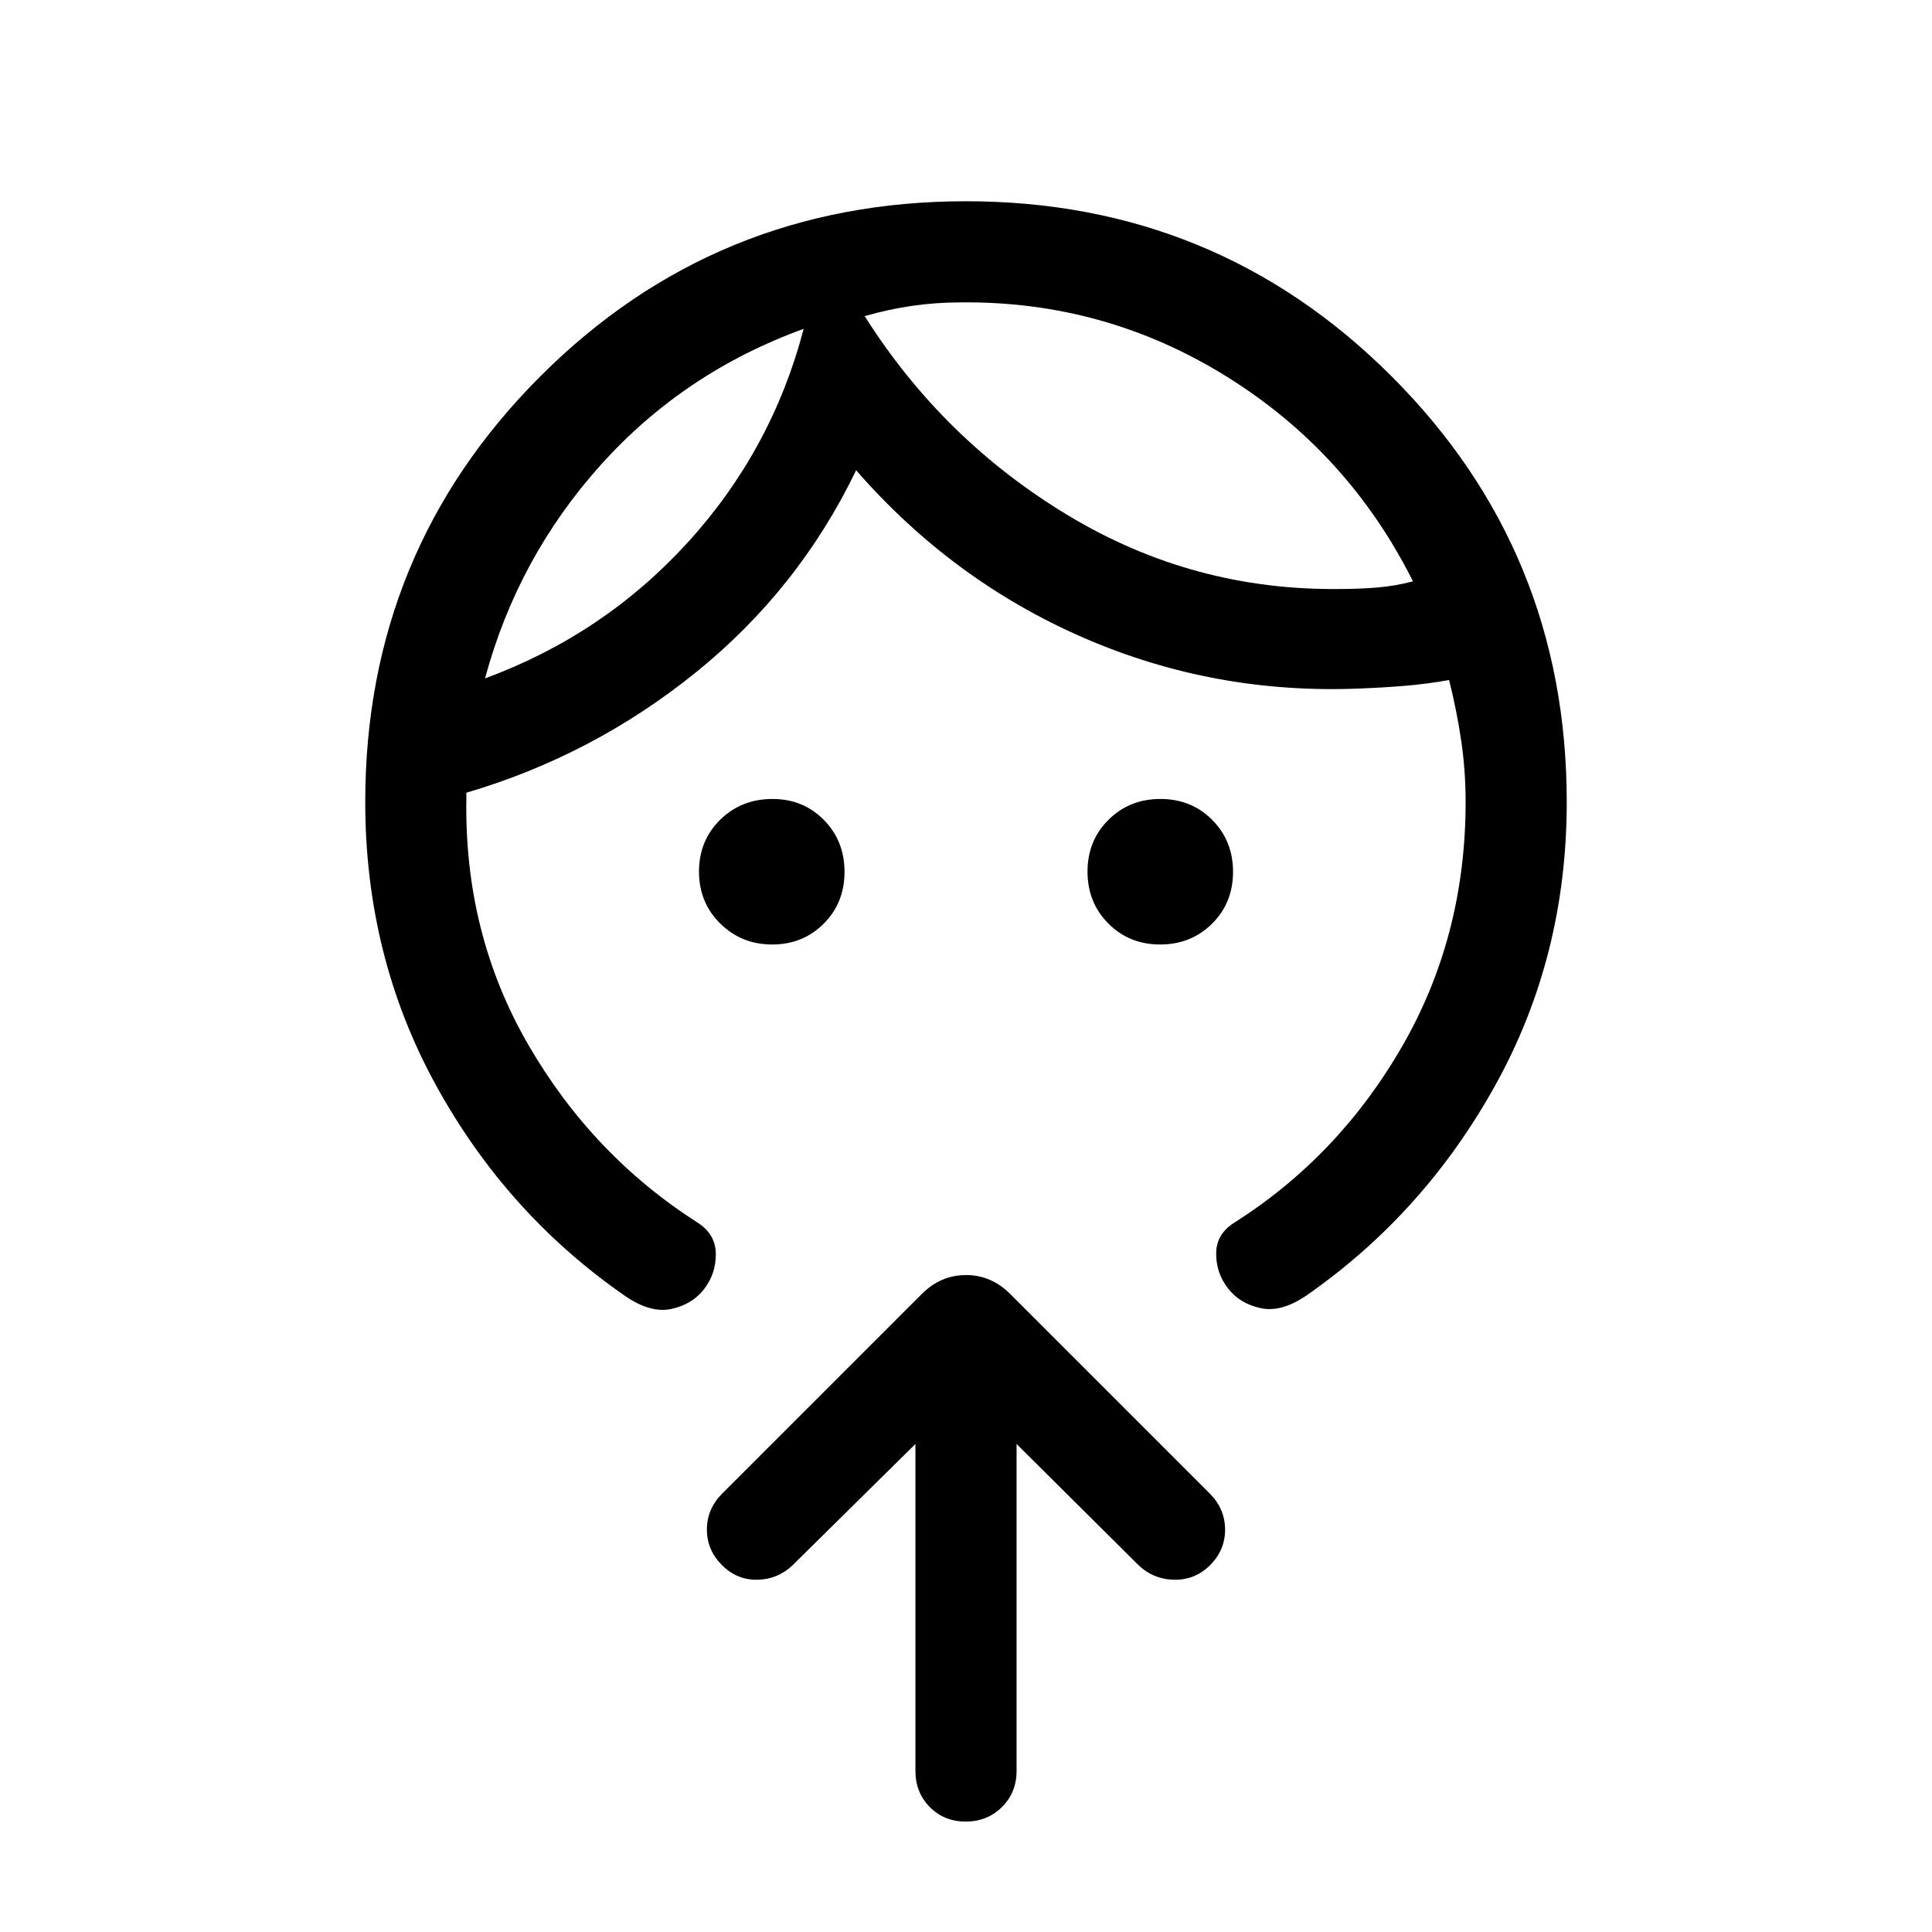 <svg xmlns="http://www.w3.org/2000/svg" height="40" viewBox="0 -960 960 960" width="40"><path d="M383.69-490.69q-15.28 0-25.82-10.42-10.54-10.41-10.54-25.8 0-15.4 10.51-25.74Q368.34-563 383.87-563q15.2 0 25.49 10.41 10.28 10.42 10.28 25.81 0 15.4-10.34 25.74-10.33 10.35-25.61 10.35Zm192.78 0q-15.39 0-25.74-10.42-10.35-10.41-10.35-25.8 0-15.4 10.42-25.74Q561.21-563 576.61-563q15.39 0 25.74 10.41 10.34 10.42 10.34 25.81 0 15.4-10.41 25.74-10.42 10.35-25.81 10.35Zm-177.14-305.9q-59.31 21.49-100.68 67.46Q257.28-683.15 241-622.9q59-21.74 100.79-67.62 41.8-45.89 57.54-106.07Zm77.88-13.15q-12.08 0-23.9 1.7-11.82 1.71-23.65 5.12 38.95 61.64 101.19 99.09 62.24 37.45 135.15 36.5 9.18 0 18.12-.72 8.93-.72 17.98-3.08-32.15-64.2-92.69-101.82-60.54-37.61-132.2-36.79ZM181.49-561.49q0-124.5 86.99-211.51 87-87 211.49-87 124.49 0 211.52 87 87.02 87.01 87.02 211.51 0 76.56-35.31 140.4-35.3 63.83-93.66 104.55-12.67 8.8-23.07 6.56-10.39-2.23-16.29-9.84-5.9-7.62-5.87-17.28.02-9.67 8.82-15.23 52.07-33.03 83.6-87.75 31.53-54.71 31.53-121.41 0-15.65-2.2-30.52-2.19-14.86-6.01-30.09-10.92 1.97-21.99 2.88-11.06.91-21.98 1.32-72.49 3.13-137.66-25.2-65.16-28.34-113.01-83.23-28.54 59.18-79.64 100.44-51.1 41.27-114.03 59.79v2.64q-1.2 67.31 30.7 122.47 31.89 55.17 84.43 88.66 8.8 5.77 8.82 15.54.03 9.76-5.87 17.38-5.9 7.61-16.29 9.83-10.4 2.22-23.07-6.57-58.77-40.72-93.87-104.68-35.1-63.95-35.1-140.66Zm273.38 319-60.97 60.18q-7.44 7.1-17.61 7.27-10.16.17-17.6-7.3-7.43-7.48-7.43-17.63 0-10.15 7.43-17.72l99.39-99.39q9.4-9.35 21.94-9.35 12.54 0 21.9 9.35l99.39 99.39q7.43 7.62 7.43 17.78 0 10.17-7.43 17.6-7.44 7.44-17.81 7.27-10.37-.17-17.81-7.27l-60.56-60.18V-80q0 10.68-7.27 17.9-7.26 7.23-17.99 7.23-10.74 0-17.87-7.23-7.13-7.22-7.13-17.9v-162.49Zm-55.54-554.1Zm30.33-6.33Z"/></svg>